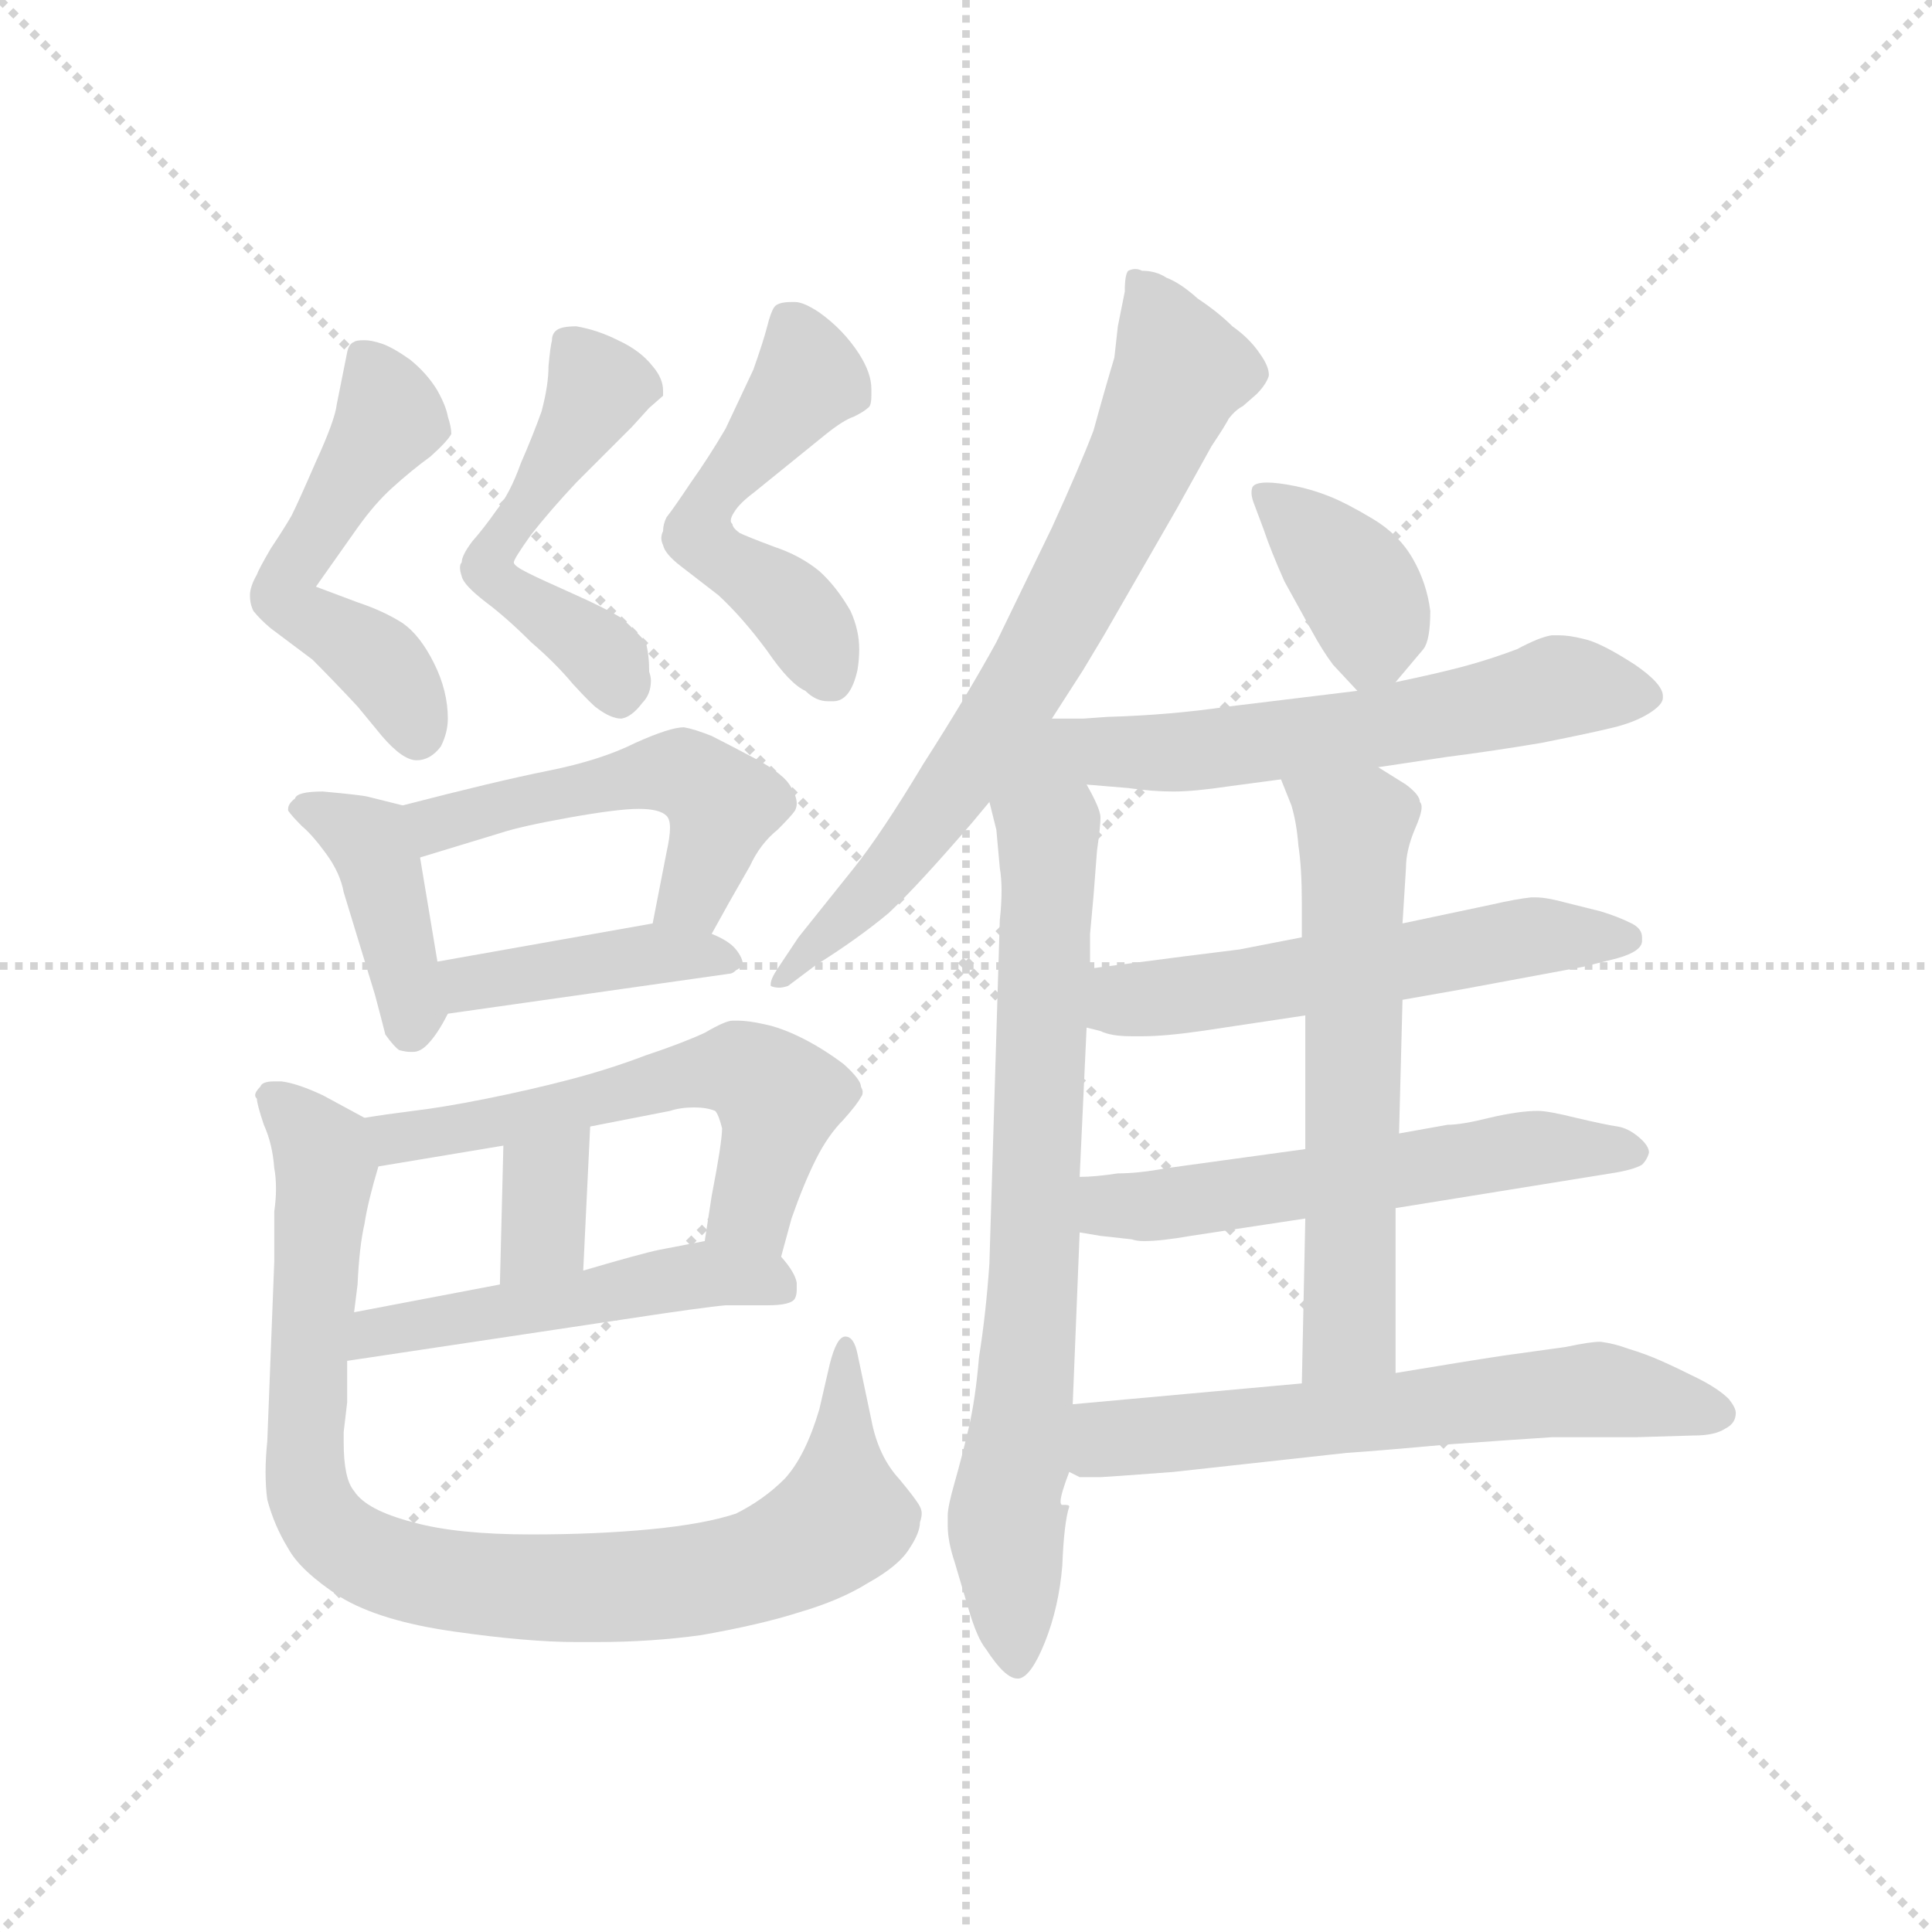 <svg version="1.1" viewBox="0 0 1024 1024" xmlns="http://www.w3.org/2000/svg">
  <g stroke="lightgray" stroke-dasharray="1,1" stroke-width="1" transform="scale(4, 4)">
    <line x1="0" y1="0" x2="256" y2="256"></line>
    <line x1="256" y1="0" x2="0" y2="256"></line>
    <line x1="128" y1="0" x2="128" y2="256"></line>
    <line x1="0" y1="128" x2="256" y2="128"></line>
  </g>
  <g transform="scale(0.92, -0.92) translate(60, -850)">
    <style type="text/css">
      
        @keyframes keyframes0 {
          from {
            stroke: blue;
            stroke-dashoffset: 530;
            stroke-width: 128;
          }
          63% {
            animation-timing-function: step-end;
            stroke: blue;
            stroke-dashoffset: 0;
            stroke-width: 128;
          }
          to {
            stroke: black;
            stroke-width: 1024;
          }
        }
        #make-me-a-hanzi-animation-0 {
          animation: keyframes0 0.681s both;
          animation-delay: 0s;
          animation-timing-function: linear;
        }
      
        @keyframes keyframes1 {
          from {
            stroke: blue;
            stroke-dashoffset: 515;
            stroke-width: 128;
          }
          63% {
            animation-timing-function: step-end;
            stroke: blue;
            stroke-dashoffset: 0;
            stroke-width: 128;
          }
          to {
            stroke: black;
            stroke-width: 1024;
          }
        }
        #make-me-a-hanzi-animation-1 {
          animation: keyframes1 0.669s both;
          animation-delay: 0.681s;
          animation-timing-function: linear;
        }
      
        @keyframes keyframes2 {
          from {
            stroke: blue;
            stroke-dashoffset: 516;
            stroke-width: 128;
          }
          63% {
            animation-timing-function: step-end;
            stroke: blue;
            stroke-dashoffset: 0;
            stroke-width: 128;
          }
          to {
            stroke: black;
            stroke-width: 1024;
          }
        }
        #make-me-a-hanzi-animation-2 {
          animation: keyframes2 0.67s both;
          animation-delay: 1.35s;
          animation-timing-function: linear;
        }
      
        @keyframes keyframes3 {
          from {
            stroke: blue;
            stroke-dashoffset: 412;
            stroke-width: 128;
          }
          57% {
            animation-timing-function: step-end;
            stroke: blue;
            stroke-dashoffset: 0;
            stroke-width: 128;
          }
          to {
            stroke: black;
            stroke-width: 1024;
          }
        }
        #make-me-a-hanzi-animation-3 {
          animation: keyframes3 0.585s both;
          animation-delay: 2.02s;
          animation-timing-function: linear;
        }
      
        @keyframes keyframes4 {
          from {
            stroke: blue;
            stroke-dashoffset: 515;
            stroke-width: 128;
          }
          63% {
            animation-timing-function: step-end;
            stroke: blue;
            stroke-dashoffset: 0;
            stroke-width: 128;
          }
          to {
            stroke: black;
            stroke-width: 1024;
          }
        }
        #make-me-a-hanzi-animation-4 {
          animation: keyframes4 0.669s both;
          animation-delay: 2.606s;
          animation-timing-function: linear;
        }
      
        @keyframes keyframes5 {
          from {
            stroke: blue;
            stroke-dashoffset: 422;
            stroke-width: 128;
          }
          58% {
            animation-timing-function: step-end;
            stroke: blue;
            stroke-dashoffset: 0;
            stroke-width: 128;
          }
          to {
            stroke: black;
            stroke-width: 1024;
          }
        }
        #make-me-a-hanzi-animation-5 {
          animation: keyframes5 0.593s both;
          animation-delay: 3.275s;
          animation-timing-function: linear;
        }
      
        @keyframes keyframes6 {
          from {
            stroke: blue;
            stroke-dashoffset: 588;
            stroke-width: 128;
          }
          66% {
            animation-timing-function: step-end;
            stroke: blue;
            stroke-dashoffset: 0;
            stroke-width: 128;
          }
          to {
            stroke: black;
            stroke-width: 1024;
          }
        }
        #make-me-a-hanzi-animation-6 {
          animation: keyframes6 0.729s both;
          animation-delay: 3.868s;
          animation-timing-function: linear;
        }
      
        @keyframes keyframes7 {
          from {
            stroke: blue;
            stroke-dashoffset: 348;
            stroke-width: 128;
          }
          53% {
            animation-timing-function: step-end;
            stroke: blue;
            stroke-dashoffset: 0;
            stroke-width: 128;
          }
          to {
            stroke: black;
            stroke-width: 1024;
          }
        }
        #make-me-a-hanzi-animation-7 {
          animation: keyframes7 0.533s both;
          animation-delay: 4.597s;
          animation-timing-function: linear;
        }
      
        @keyframes keyframes8 {
          from {
            stroke: blue;
            stroke-dashoffset: 510;
            stroke-width: 128;
          }
          62% {
            animation-timing-function: step-end;
            stroke: blue;
            stroke-dashoffset: 0;
            stroke-width: 128;
          }
          to {
            stroke: black;
            stroke-width: 1024;
          }
        }
        #make-me-a-hanzi-animation-8 {
          animation: keyframes8 0.665s both;
          animation-delay: 5.13s;
          animation-timing-function: linear;
        }
      
        @keyframes keyframes9 {
          from {
            stroke: blue;
            stroke-dashoffset: 936;
            stroke-width: 128;
          }
          75% {
            animation-timing-function: step-end;
            stroke: blue;
            stroke-dashoffset: 0;
            stroke-width: 128;
          }
          to {
            stroke: black;
            stroke-width: 1024;
          }
        }
        #make-me-a-hanzi-animation-9 {
          animation: keyframes9 1.012s both;
          animation-delay: 5.795s;
          animation-timing-function: linear;
        }
      
        @keyframes keyframes10 {
          from {
            stroke: blue;
            stroke-dashoffset: 741;
            stroke-width: 128;
          }
          71% {
            animation-timing-function: step-end;
            stroke: blue;
            stroke-dashoffset: 0;
            stroke-width: 128;
          }
          to {
            stroke: black;
            stroke-width: 1024;
          }
        }
        #make-me-a-hanzi-animation-10 {
          animation: keyframes10 0.853s both;
          animation-delay: 6.807s;
          animation-timing-function: linear;
        }
      
        @keyframes keyframes11 {
          from {
            stroke: blue;
            stroke-dashoffset: 765;
            stroke-width: 128;
          }
          71% {
            animation-timing-function: step-end;
            stroke: blue;
            stroke-dashoffset: 0;
            stroke-width: 128;
          }
          to {
            stroke: black;
            stroke-width: 1024;
          }
        }
        #make-me-a-hanzi-animation-11 {
          animation: keyframes11 0.873s both;
          animation-delay: 7.66s;
          animation-timing-function: linear;
        }
      
        @keyframes keyframes12 {
          from {
            stroke: blue;
            stroke-dashoffset: 386;
            stroke-width: 128;
          }
          56% {
            animation-timing-function: step-end;
            stroke: blue;
            stroke-dashoffset: 0;
            stroke-width: 128;
          }
          to {
            stroke: black;
            stroke-width: 1024;
          }
        }
        #make-me-a-hanzi-animation-12 {
          animation: keyframes12 0.564s both;
          animation-delay: 8.532s;
          animation-timing-function: linear;
        }
      
        @keyframes keyframes13 {
          from {
            stroke: blue;
            stroke-dashoffset: 638;
            stroke-width: 128;
          }
          67% {
            animation-timing-function: step-end;
            stroke: blue;
            stroke-dashoffset: 0;
            stroke-width: 128;
          }
          to {
            stroke: black;
            stroke-width: 1024;
          }
        }
        #make-me-a-hanzi-animation-13 {
          animation: keyframes13 0.769s both;
          animation-delay: 9.096s;
          animation-timing-function: linear;
        }
      
        @keyframes keyframes14 {
          from {
            stroke: blue;
            stroke-dashoffset: 568;
            stroke-width: 128;
          }
          65% {
            animation-timing-function: step-end;
            stroke: blue;
            stroke-dashoffset: 0;
            stroke-width: 128;
          }
          to {
            stroke: black;
            stroke-width: 1024;
          }
        }
        #make-me-a-hanzi-animation-14 {
          animation: keyframes14 0.712s both;
          animation-delay: 9.866s;
          animation-timing-function: linear;
        }
      
        @keyframes keyframes15 {
          from {
            stroke: blue;
            stroke-dashoffset: 577;
            stroke-width: 128;
          }
          65% {
            animation-timing-function: step-end;
            stroke: blue;
            stroke-dashoffset: 0;
            stroke-width: 128;
          }
          to {
            stroke: black;
            stroke-width: 1024;
          }
        }
        #make-me-a-hanzi-animation-15 {
          animation: keyframes15 0.72s both;
          animation-delay: 10.578s;
          animation-timing-function: linear;
        }
      
        @keyframes keyframes16 {
          from {
            stroke: blue;
            stroke-dashoffset: 621;
            stroke-width: 128;
          }
          67% {
            animation-timing-function: step-end;
            stroke: blue;
            stroke-dashoffset: 0;
            stroke-width: 128;
          }
          to {
            stroke: black;
            stroke-width: 1024;
          }
        }
        #make-me-a-hanzi-animation-16 {
          animation: keyframes16 0.755s both;
          animation-delay: 11.297s;
          animation-timing-function: linear;
        }
      
        @keyframes keyframes17 {
          from {
            stroke: blue;
            stroke-dashoffset: 630;
            stroke-width: 128;
          }
          67% {
            animation-timing-function: step-end;
            stroke: blue;
            stroke-dashoffset: 0;
            stroke-width: 128;
          }
          to {
            stroke: black;
            stroke-width: 1024;
          }
        }
        #make-me-a-hanzi-animation-17 {
          animation: keyframes17 0.763s both;
          animation-delay: 12.053s;
          animation-timing-function: linear;
        }
      
    </style>
    
      <path d="M 122 512 L 146 546 Q 156 560 166 569 Q 177 579 188 587 Q 198 596 200 600 Q 200 604 198 610 Q 197 616 192 625 Q 186 635 176 643 Q 166 650 160 652 Q 154 654 150 654 Q 145 654 144 653 Q 141 652 140 647 L 134 617 Q 133 608 122 584 Q 112 561 108 553 Q 104 546 96 534 Q 89 522 88 519 Q 84 512 84 507 Q 84 502 86 498 Q 90 493 96 488 L 120 470 Q 132 458 146 443 L 160 426 Q 172 412 180 412 Q 188 412 194 420 Q 198 428 198 436 Q 198 452 190 468 Q 182 484 172 491 Q 161 498 146 503 L 122 512 Z" fill="lightgray"></path>
    
      <path d="M 244 520 Q 236 524 236 526 Q 236 528 246 542 Q 257 556 272 572 L 304 604 L 314 615 L 322 622 L 322 625 Q 322 632 316 639 Q 309 648 296 654 Q 284 660 272 662 Q 264 662 261 660 Q 258 658 258 654 Q 257 650 256 639 Q 256 628 252 613 Q 247 599 240 583 Q 234 566 226 556 Q 219 546 212 538 Q 206 530 206 526 Q 205 525 205 523 Q 205 521 206 518 Q 207 513 220 503 Q 232 494 246 480 Q 260 468 270 456 Q 281 444 284 442 Q 292 436 298 436 Q 304 437 310 445 Q 315 450 315 458 Q 315 460 314 463 Q 314 473 312 480 Q 307 486 298 494 Q 288 500 270 508 Q 252 516 244 520 Z" fill="lightgray"></path>
    
      <path d="M 416 600 Q 426 608 432 610 Q 438 613 440 615 Q 442 616 442 622 L 442 626 Q 442 635 435 646 Q 426 660 412 670 Q 403 676 398 676 L 396 676 Q 388 676 386 673 Q 384 670 382 662 Q 380 654 374 637 L 358 603 Q 348 586 338 572 Q 328 557 324 552 Q 322 548 322 544 Q 321 542 321 540 Q 321 538 322 536 Q 323 531 332 524 L 354 507 Q 368 494 382 475 Q 395 456 404 452 Q 410 446 417 446 L 420 446 Q 430 446 434 464 Q 435 470 435 476 Q 435 487 430 498 Q 422 512 412 521 Q 401 530 386 535 Q 370 541 366 543 Q 362 546 362 548 Q 361 549 361 550 Q 361 552 363 555 Q 366 560 374 566 L 416 600 Z" fill="lightgray"></path>
    
      <path d="M 172 386 L 152 391 Q 148 392 126 394 Q 111 394 110 390 Q 106 387 106 384 L 106 383 Q 108 380 114 374 Q 120 369 128 358 Q 136 347 138 336 L 156 277 Q 160 262 162 254 Q 167 247 170 245 Q 174 244 176 244 L 178 244 Q 182 244 186 248 Q 192 254 198 266 C 199 267 197 266 192 296 L 182 356 C 177 385 177 385 172 386 Z" fill="lightgray"></path>
    
      <path d="M 350 312 L 360 330 L 372 351 Q 378 364 388 372 Q 396 380 398 383 Q 399 385 399 387 Q 399 391 396 396 Q 392 404 375 413 Q 358 422 350 426 Q 340 430 334 431 Q 326 431 306 422 Q 286 412 256 406 Q 226 400 172 386 C 143 379 153 347 182 356 L 228 370 Q 240 374 268 379 Q 296 384 308 384 Q 320 384 324 380 Q 326 378 326 373 Q 326 368 324 359 L 316 318 C 310 289 335 286 350 312 Z" fill="lightgray"></path>
    
      <path d="M 198 266 L 360 289 Q 362 289 364 291 Q 366 292 368 294 Q 368 298 364 303 Q 360 308 350 312 L 316 318 L 192 296 C 162 291 168 262 198 266 Z" fill="lightgray"></path>
    
      <path d="M 390 126 L 396 148 Q 403 168 410 182 Q 417 196 426 205 Q 434 214 436 218 Q 437 219 437 221 Q 437 222 436 224 Q 436 228 426 237 Q 414 246 402 252 Q 390 258 380 260 Q 371 262 365 262 L 362 262 Q 358 262 346 255 Q 333 249 312 242 Q 291 234 268 228 Q 245 222 220 217 Q 195 212 178 210 Q 162 208 150 206 C 120 201 128 173 158 178 L 230 190 L 280 201 L 326 210 Q 332 212 340 212 Q 347 212 352 210 Q 354 208 356 200 Q 356 192 350 161 L 346 135 C 341 105 382 97 390 126 Z" fill="lightgray"></path>
    
      <path d="M 230 190 L 228 110 C 227 80 275 88 276 118 L 280 201 C 281 231 231 220 230 190 Z" fill="lightgray"></path>
    
      <path d="M 140 66 L 300 90 Q 346 97 358 98 L 382 98 Q 396 98 398 102 Q 399 104 399 107 L 399 111 Q 398 117 390 126 C 378 141 375 141 346 135 L 320 130 Q 310 128 276 118 L 228 110 L 144 94 C 115 88 110 62 140 66 Z" fill="lightgray"></path>
    
      <path d="M 150 206 L 126 219 Q 111 226 102 227 L 98 227 Q 91 227 90 224 Q 87 221 87 219 Q 87 218 88 217 Q 88 214 92 202 Q 97 191 98 177 Q 99 172 99 165 Q 99 159 98 152 L 98 123 L 94 20 Q 93 10 93 2 Q 93 -7 94 -14 Q 98 -29 106 -42 Q 113 -55 136 -70 Q 159 -84 202 -90 Q 244 -96 272 -96 L 284 -96 Q 315 -96 344 -92 Q 378 -86 400 -79 Q 424 -72 440 -62 Q 458 -52 464 -42 Q 470 -33 470 -27 Q 471 -24 471 -22 Q 471 -20 470 -18 Q 468 -14 458 -2 Q 446 11 442 32 L 434 70 Q 432 80 427 80 Q 422 80 418 64 L 412 38 Q 404 11 392 -2 Q 380 -14 364 -22 Q 346 -28 315 -31 Q 284 -34 246 -34 Q 203 -34 178 -27 Q 151 -20 144 -9 Q 138 -2 138 19 L 138 25 L 140 42 L 140 66 L 144 94 L 146 110 Q 147 132 150 145 Q 152 158 158 178 C 164 199 164 199 150 206 Z" fill="lightgray"></path>
    
      <path d="M 546 436 L 564 464 L 576 484 L 618 557 L 638 593 Q 646 605 648 609 Q 652 614 656 616 L 664 623 Q 668 627 670 631 Q 671 633 671 634 Q 671 639 666 646 Q 660 655 650 662 Q 642 670 630 678 Q 620 687 612 690 Q 606 694 598 694 Q 596 695 594 695 Q 592 695 590 694 Q 588 692 588 682 L 584 662 L 582 644 Q 576 624 570 602 Q 562 581 546 546 L 514 480 Q 497 449 472 410 Q 448 370 432 350 L 400 310 L 388 292 Q 384 286 384 283 L 384 282 Q 386 281 389 281 Q 391 281 394 282 L 410 294 Q 434 309 452 324 Q 469 340 500 376 L 510 388 L 546 436 Z" fill="lightgray"></path>
    
      <path d="M 510 388 L 514 372 L 516 350 Q 517 344 517 337 Q 517 329 516 320 L 510 122 Q 508 93 504 68 Q 502 44 498 27 Q 494 10 490 -4 Q 486 -18 486 -23 L 486 -29 Q 486 -38 490 -50 L 498 -77 Q 503 -94 508 -100 Q 519 -117 526 -117 L 527 -117 Q 534 -116 542 -96 Q 550 -76 552 -52 Q 553 -27 556 -18 Q 556 -17 554 -17 L 552 -17 Q 551 -17 551 -15 Q 551 -11 556 2 L 558 41 L 562 140 L 562 172 L 566 258 L 568 292 L 568 312 L 570 334 L 572 360 Q 574 374 574 379 Q 574 384 566 398 C 553 425 503 417 510 388 Z" fill="lightgray"></path>
    
      <path d="M 744 457 L 760 476 Q 764 481 764 498 Q 762 514 754 528 Q 746 542 731 551 Q 716 560 706 564 Q 696 568 686 570 Q 676 572 670 572 Q 664 572 662 570 Q 661 569 661 566 Q 661 564 662 561 L 668 545 Q 672 533 680 515 L 696 486 Q 702 475 708 467 L 722 452 C 731 442 731 442 744 457 Z" fill="lightgray"></path>
    
      <path d="M 734 408 L 774 414 Q 798 417 828 422 Q 858 428 870 431 Q 882 434 890 439 Q 898 444 898 448 L 898 449 Q 898 456 882 467 Q 862 480 852 482 Q 844 484 838 484 L 834 484 Q 827 483 814 476 Q 798 470 783 466 Q 768 462 744 457 L 722 452 L 648 443 Q 614 438 578 437 L 564 436 L 546 436 C 462 436 487 405 566 398 L 590 396 Q 604 394 616 394 Q 628 394 648 397 L 678 401 L 734 408 Z" fill="lightgray"></path>
    
      <path d="M 748 274 L 782 280 L 852 293 L 872 298 Q 886 302 886 308 L 886 310 Q 886 315 880 318 Q 872 322 862 325 L 842 330 Q 831 333 825 333 L 822 333 Q 813 332 800 329 L 748 318 L 690 310 L 654 303 Q 646 302 622 299 L 568 292 C 538 288 537 266 566 258 L 574 256 Q 580 253 592 253 L 598 253 Q 611 253 632 256 L 692 265 L 748 274 Z" fill="lightgray"></path>
    
      <path d="M 744 154 L 868 174 Q 881 176 886 179 Q 889 182 890 186 Q 890 190 884 195 Q 878 200 872 201 Q 865 202 848 206 Q 832 210 826 210 Q 815 210 798 206 Q 782 202 774 202 L 746 197 L 692 188 L 612 177 Q 596 174 584 174 Q 571 172 562 172 C 532 170 532 145 562 140 L 574 138 L 592 136 Q 595 135 599 135 Q 609 135 626 138 L 692 148 L 744 154 Z" fill="lightgray"></path>
    
      <path d="M 744 59 L 744 154 L 746 197 L 748 274 L 748 318 L 750 350 Q 750 360 755 372 Q 759 381 759 385 Q 759 387 758 388 Q 758 392 750 398 L 734 408 C 709 424 667 429 678 401 L 684 386 Q 687 376 688 363 Q 690 350 690 330 L 690 310 L 692 265 L 692 188 L 692 148 L 690 53 C 689 23 744 29 744 59 Z" fill="lightgray"></path>
    
      <path d="M 556 2 L 562 -1 L 574 -1 Q 576 -1 616 2 L 716 13 Q 732 14 776 18 Q 818 21 834 22 L 882 22 L 916 23 Q 928 23 934 27 Q 940 30 940 36 Q 940 39 936 44 Q 930 50 918 56 Q 906 62 897 66 Q 888 70 878 73 Q 870 76 862 77 Q 856 77 842 74 L 806 69 Q 786 66 744 59 L 690 53 L 558 41 C 528 38 527 9 556 2 Z" fill="lightgray"></path>
    
    
      <clipPath id="make-me-a-hanzi-clip-0">
        <path d="M 122 512 L 146 546 Q 156 560 166 569 Q 177 579 188 587 Q 198 596 200 600 Q 200 604 198 610 Q 197 616 192 625 Q 186 635 176 643 Q 166 650 160 652 Q 154 654 150 654 Q 145 654 144 653 Q 141 652 140 647 L 134 617 Q 133 608 122 584 Q 112 561 108 553 Q 104 546 96 534 Q 89 522 88 519 Q 84 512 84 507 Q 84 502 86 498 Q 90 493 96 488 L 120 470 Q 132 458 146 443 L 160 426 Q 172 412 180 412 Q 188 412 194 420 Q 198 428 198 436 Q 198 452 190 468 Q 182 484 172 491 Q 161 498 146 503 L 122 512 Z"></path>
      </clipPath>
      <path clip-path="url(#make-me-a-hanzi-clip-0)" d="M 148 646 L 163 606 L 107 521 L 104 506 L 164 462 L 180 426" fill="none" id="make-me-a-hanzi-animation-0" stroke-dasharray="402 804" stroke-linecap="round"></path>
    
      <clipPath id="make-me-a-hanzi-clip-1">
        <path d="M 244 520 Q 236 524 236 526 Q 236 528 246 542 Q 257 556 272 572 L 304 604 L 314 615 L 322 622 L 322 625 Q 322 632 316 639 Q 309 648 296 654 Q 284 660 272 662 Q 264 662 261 660 Q 258 658 258 654 Q 257 650 256 639 Q 256 628 252 613 Q 247 599 240 583 Q 234 566 226 556 Q 219 546 212 538 Q 206 530 206 526 Q 205 525 205 523 Q 205 521 206 518 Q 207 513 220 503 Q 232 494 246 480 Q 260 468 270 456 Q 281 444 284 442 Q 292 436 298 436 Q 304 437 310 445 Q 315 450 315 458 Q 315 460 314 463 Q 314 473 312 480 Q 307 486 298 494 Q 288 500 270 508 Q 252 516 244 520 Z"></path>
      </clipPath>
      <path clip-path="url(#make-me-a-hanzi-clip-1)" d="M 268 653 L 285 627 L 221 523 L 281 478 L 296 451" fill="none" id="make-me-a-hanzi-animation-1" stroke-dasharray="387 774" stroke-linecap="round"></path>
    
      <clipPath id="make-me-a-hanzi-clip-2">
        <path d="M 416 600 Q 426 608 432 610 Q 438 613 440 615 Q 442 616 442 622 L 442 626 Q 442 635 435 646 Q 426 660 412 670 Q 403 676 398 676 L 396 676 Q 388 676 386 673 Q 384 670 382 662 Q 380 654 374 637 L 358 603 Q 348 586 338 572 Q 328 557 324 552 Q 322 548 322 544 Q 321 542 321 540 Q 321 538 322 536 Q 323 531 332 524 L 354 507 Q 368 494 382 475 Q 395 456 404 452 Q 410 446 417 446 L 420 446 Q 430 446 434 464 Q 435 470 435 476 Q 435 487 430 498 Q 422 512 412 521 Q 401 530 386 535 Q 370 541 366 543 Q 362 546 362 548 Q 361 549 361 550 Q 361 552 363 555 Q 366 560 374 566 L 416 600 Z"></path>
      </clipPath>
      <path clip-path="url(#make-me-a-hanzi-clip-2)" d="M 394 664 L 406 632 L 346 557 L 342 544 L 392 504 L 419 459" fill="none" id="make-me-a-hanzi-animation-2" stroke-dasharray="388 776" stroke-linecap="round"></path>
    
      <clipPath id="make-me-a-hanzi-clip-3">
        <path d="M 172 386 L 152 391 Q 148 392 126 394 Q 111 394 110 390 Q 106 387 106 384 L 106 383 Q 108 380 114 374 Q 120 369 128 358 Q 136 347 138 336 L 156 277 Q 160 262 162 254 Q 167 247 170 245 Q 174 244 176 244 L 178 244 Q 182 244 186 248 Q 192 254 198 266 C 199 267 197 266 192 296 L 182 356 C 177 385 177 385 172 386 Z"></path>
      </clipPath>
      <path clip-path="url(#make-me-a-hanzi-clip-3)" d="M 113 384 L 133 379 L 157 356 L 177 256" fill="none" id="make-me-a-hanzi-animation-3" stroke-dasharray="284 568" stroke-linecap="round"></path>
    
      <clipPath id="make-me-a-hanzi-clip-4">
        <path d="M 350 312 L 360 330 L 372 351 Q 378 364 388 372 Q 396 380 398 383 Q 399 385 399 387 Q 399 391 396 396 Q 392 404 375 413 Q 358 422 350 426 Q 340 430 334 431 Q 326 431 306 422 Q 286 412 256 406 Q 226 400 172 386 C 143 379 153 347 182 356 L 228 370 Q 240 374 268 379 Q 296 384 308 384 Q 320 384 324 380 Q 326 378 326 373 Q 326 368 324 359 L 316 318 C 310 289 335 286 350 312 Z"></path>
      </clipPath>
      <path clip-path="url(#make-me-a-hanzi-clip-4)" d="M 185 365 L 201 379 L 333 405 L 356 385 L 339 335 L 323 324" fill="none" id="make-me-a-hanzi-animation-4" stroke-dasharray="387 774" stroke-linecap="round"></path>
    
      <clipPath id="make-me-a-hanzi-clip-5">
        <path d="M 198 266 L 360 289 Q 362 289 364 291 Q 366 292 368 294 Q 368 298 364 303 Q 360 308 350 312 L 316 318 L 192 296 C 162 291 168 262 198 266 Z"></path>
      </clipPath>
      <path clip-path="url(#make-me-a-hanzi-clip-5)" d="M 201 290 L 210 283 L 311 300 L 363 297" fill="none" id="make-me-a-hanzi-animation-5" stroke-dasharray="294 588" stroke-linecap="round"></path>
    
      <clipPath id="make-me-a-hanzi-clip-6">
        <path d="M 390 126 L 396 148 Q 403 168 410 182 Q 417 196 426 205 Q 434 214 436 218 Q 437 219 437 221 Q 437 222 436 224 Q 436 228 426 237 Q 414 246 402 252 Q 390 258 380 260 Q 371 262 365 262 L 362 262 Q 358 262 346 255 Q 333 249 312 242 Q 291 234 268 228 Q 245 222 220 217 Q 195 212 178 210 Q 162 208 150 206 C 120 201 128 173 158 178 L 230 190 L 280 201 L 326 210 Q 332 212 340 212 Q 347 212 352 210 Q 354 208 356 200 Q 356 192 350 161 L 346 135 C 341 105 382 97 390 126 Z"></path>
      </clipPath>
      <path clip-path="url(#make-me-a-hanzi-clip-6)" d="M 157 201 L 168 194 L 206 199 L 337 231 L 369 233 L 388 218 L 387 204 L 373 153 L 355 140" fill="none" id="make-me-a-hanzi-animation-6" stroke-dasharray="460 920" stroke-linecap="round"></path>
    
      <clipPath id="make-me-a-hanzi-clip-7">
        <path d="M 230 190 L 228 110 C 227 80 275 88 276 118 L 280 201 C 281 231 231 220 230 190 Z"></path>
      </clipPath>
      <path clip-path="url(#make-me-a-hanzi-clip-7)" d="M 275 194 L 254 168 L 253 138 L 233 117" fill="none" id="make-me-a-hanzi-animation-7" stroke-dasharray="220 440" stroke-linecap="round"></path>
    
      <clipPath id="make-me-a-hanzi-clip-8">
        <path d="M 140 66 L 300 90 Q 346 97 358 98 L 382 98 Q 396 98 398 102 Q 399 104 399 107 L 399 111 Q 398 117 390 126 C 378 141 375 141 346 135 L 320 130 Q 310 128 276 118 L 228 110 L 144 94 C 115 88 110 62 140 66 Z"></path>
      </clipPath>
      <path clip-path="url(#make-me-a-hanzi-clip-8)" d="M 147 72 L 167 85 L 319 112 L 380 114 L 392 106" fill="none" id="make-me-a-hanzi-animation-8" stroke-dasharray="382 764" stroke-linecap="round"></path>
    
      <clipPath id="make-me-a-hanzi-clip-9">
        <path d="M 150 206 L 126 219 Q 111 226 102 227 L 98 227 Q 91 227 90 224 Q 87 221 87 219 Q 87 218 88 217 Q 88 214 92 202 Q 97 191 98 177 Q 99 172 99 165 Q 99 159 98 152 L 98 123 L 94 20 Q 93 10 93 2 Q 93 -7 94 -14 Q 98 -29 106 -42 Q 113 -55 136 -70 Q 159 -84 202 -90 Q 244 -96 272 -96 L 284 -96 Q 315 -96 344 -92 Q 378 -86 400 -79 Q 424 -72 440 -62 Q 458 -52 464 -42 Q 470 -33 470 -27 Q 471 -24 471 -22 Q 471 -20 470 -18 Q 468 -14 458 -2 Q 446 11 442 32 L 434 70 Q 432 80 427 80 Q 422 80 418 64 L 412 38 Q 404 11 392 -2 Q 380 -14 364 -22 Q 346 -28 315 -31 Q 284 -34 246 -34 Q 203 -34 178 -27 Q 151 -20 144 -9 Q 138 -2 138 19 L 138 25 L 140 42 L 140 66 L 144 94 L 146 110 Q 147 132 150 145 Q 152 158 158 178 C 164 199 164 199 150 206 Z"></path>
      </clipPath>
      <path clip-path="url(#make-me-a-hanzi-clip-9)" d="M 91 220 L 121 195 L 128 178 L 117 -8 L 135 -37 L 154 -48 L 214 -63 L 291 -65 L 346 -60 L 386 -48 L 425 -25 L 428 74" fill="none" id="make-me-a-hanzi-animation-9" stroke-dasharray="808 1616" stroke-linecap="round"></path>
    
      <clipPath id="make-me-a-hanzi-clip-10">
        <path d="M 546 436 L 564 464 L 576 484 L 618 557 L 638 593 Q 646 605 648 609 Q 652 614 656 616 L 664 623 Q 668 627 670 631 Q 671 633 671 634 Q 671 639 666 646 Q 660 655 650 662 Q 642 670 630 678 Q 620 687 612 690 Q 606 694 598 694 Q 596 695 594 695 Q 592 695 590 694 Q 588 692 588 682 L 584 662 L 582 644 Q 576 624 570 602 Q 562 581 546 546 L 514 480 Q 497 449 472 410 Q 448 370 432 350 L 400 310 L 388 292 Q 384 286 384 283 L 384 282 Q 386 281 389 281 Q 391 281 394 282 L 410 294 Q 434 309 452 324 Q 469 340 500 376 L 510 388 L 546 436 Z"></path>
      </clipPath>
      <path clip-path="url(#make-me-a-hanzi-clip-10)" d="M 594 687 L 602 681 L 620 637 L 589 566 L 545 482 L 480 382 L 387 283" fill="none" id="make-me-a-hanzi-animation-10" stroke-dasharray="613 1226" stroke-linecap="round"></path>
    
      <clipPath id="make-me-a-hanzi-clip-11">
        <path d="M 510 388 L 514 372 L 516 350 Q 517 344 517 337 Q 517 329 516 320 L 510 122 Q 508 93 504 68 Q 502 44 498 27 Q 494 10 490 -4 Q 486 -18 486 -23 L 486 -29 Q 486 -38 490 -50 L 498 -77 Q 503 -94 508 -100 Q 519 -117 526 -117 L 527 -117 Q 534 -116 542 -96 Q 550 -76 552 -52 Q 553 -27 556 -18 Q 556 -17 554 -17 L 552 -17 Q 551 -17 551 -15 Q 551 -11 556 2 L 558 41 L 562 140 L 562 172 L 566 258 L 568 292 L 568 312 L 570 334 L 572 360 Q 574 374 574 379 Q 574 384 566 398 C 553 425 503 417 510 388 Z"></path>
      </clipPath>
      <path clip-path="url(#make-me-a-hanzi-clip-11)" d="M 518 386 L 544 365 L 536 120 L 519 -18 L 527 -109" fill="none" id="make-me-a-hanzi-animation-11" stroke-dasharray="637 1274" stroke-linecap="round"></path>
    
      <clipPath id="make-me-a-hanzi-clip-12">
        <path d="M 744 457 L 760 476 Q 764 481 764 498 Q 762 514 754 528 Q 746 542 731 551 Q 716 560 706 564 Q 696 568 686 570 Q 676 572 670 572 Q 664 572 662 570 Q 661 569 661 566 Q 661 564 662 561 L 668 545 Q 672 533 680 515 L 696 486 Q 702 475 708 467 L 722 452 C 731 442 731 442 744 457 Z"></path>
      </clipPath>
      <path clip-path="url(#make-me-a-hanzi-clip-12)" d="M 667 567 L 722 512 L 731 493 L 725 462" fill="none" id="make-me-a-hanzi-animation-12" stroke-dasharray="258 516" stroke-linecap="round"></path>
    
      <clipPath id="make-me-a-hanzi-clip-13">
        <path d="M 734 408 L 774 414 Q 798 417 828 422 Q 858 428 870 431 Q 882 434 890 439 Q 898 444 898 448 L 898 449 Q 898 456 882 467 Q 862 480 852 482 Q 844 484 838 484 L 834 484 Q 827 483 814 476 Q 798 470 783 466 Q 768 462 744 457 L 722 452 L 648 443 Q 614 438 578 437 L 564 436 L 546 436 C 462 436 487 405 566 398 L 590 396 Q 604 394 616 394 Q 628 394 648 397 L 678 401 L 734 408 Z"></path>
      </clipPath>
      <path clip-path="url(#make-me-a-hanzi-clip-13)" d="M 516 393 L 560 417 L 611 416 L 710 427 L 841 455 L 888 449" fill="none" id="make-me-a-hanzi-animation-13" stroke-dasharray="510 1020" stroke-linecap="round"></path>
    
      <clipPath id="make-me-a-hanzi-clip-14">
        <path d="M 748 274 L 782 280 L 852 293 L 872 298 Q 886 302 886 308 L 886 310 Q 886 315 880 318 Q 872 322 862 325 L 842 330 Q 831 333 825 333 L 822 333 Q 813 332 800 329 L 748 318 L 690 310 L 654 303 Q 646 302 622 299 L 568 292 C 538 288 537 266 566 258 L 574 256 Q 580 253 592 253 L 598 253 Q 611 253 632 256 L 692 265 L 748 274 Z"></path>
      </clipPath>
      <path clip-path="url(#make-me-a-hanzi-clip-14)" d="M 572 263 L 587 274 L 820 310 L 878 309" fill="none" id="make-me-a-hanzi-animation-14" stroke-dasharray="440 880" stroke-linecap="round"></path>
    
      <clipPath id="make-me-a-hanzi-clip-15">
        <path d="M 744 154 L 868 174 Q 881 176 886 179 Q 889 182 890 186 Q 890 190 884 195 Q 878 200 872 201 Q 865 202 848 206 Q 832 210 826 210 Q 815 210 798 206 Q 782 202 774 202 L 746 197 L 692 188 L 612 177 Q 596 174 584 174 Q 571 172 562 172 C 532 170 532 145 562 140 L 574 138 L 592 136 Q 595 135 599 135 Q 609 135 626 138 L 692 148 L 744 154 Z"></path>
      </clipPath>
      <path clip-path="url(#make-me-a-hanzi-clip-15)" d="M 567 167 L 579 156 L 604 155 L 821 188 L 881 187" fill="none" id="make-me-a-hanzi-animation-15" stroke-dasharray="449 898" stroke-linecap="round"></path>
    
      <clipPath id="make-me-a-hanzi-clip-16">
        <path d="M 744 59 L 744 154 L 746 197 L 748 274 L 748 318 L 750 350 Q 750 360 755 372 Q 759 381 759 385 Q 759 387 758 388 Q 758 392 750 398 L 734 408 C 709 424 667 429 678 401 L 684 386 Q 687 376 688 363 Q 690 350 690 330 L 690 310 L 692 265 L 692 188 L 692 148 L 690 53 C 689 23 744 29 744 59 Z"></path>
      </clipPath>
      <path clip-path="url(#make-me-a-hanzi-clip-16)" d="M 685 400 L 720 373 L 718 83 L 696 61" fill="none" id="make-me-a-hanzi-animation-16" stroke-dasharray="493 986" stroke-linecap="round"></path>
    
      <clipPath id="make-me-a-hanzi-clip-17">
        <path d="M 556 2 L 562 -1 L 574 -1 Q 576 -1 616 2 L 716 13 Q 732 14 776 18 Q 818 21 834 22 L 882 22 L 916 23 Q 928 23 934 27 Q 940 30 940 36 Q 940 39 936 44 Q 930 50 918 56 Q 906 62 897 66 Q 888 70 878 73 Q 870 76 862 77 Q 856 77 842 74 L 806 69 Q 786 66 744 59 L 690 53 L 558 41 C 528 38 527 9 556 2 Z"></path>
      </clipPath>
      <path clip-path="url(#make-me-a-hanzi-clip-17)" d="M 563 8 L 582 22 L 852 49 L 930 36" fill="none" id="make-me-a-hanzi-animation-17" stroke-dasharray="502 1004" stroke-linecap="round"></path>
    
  </g>
</svg>